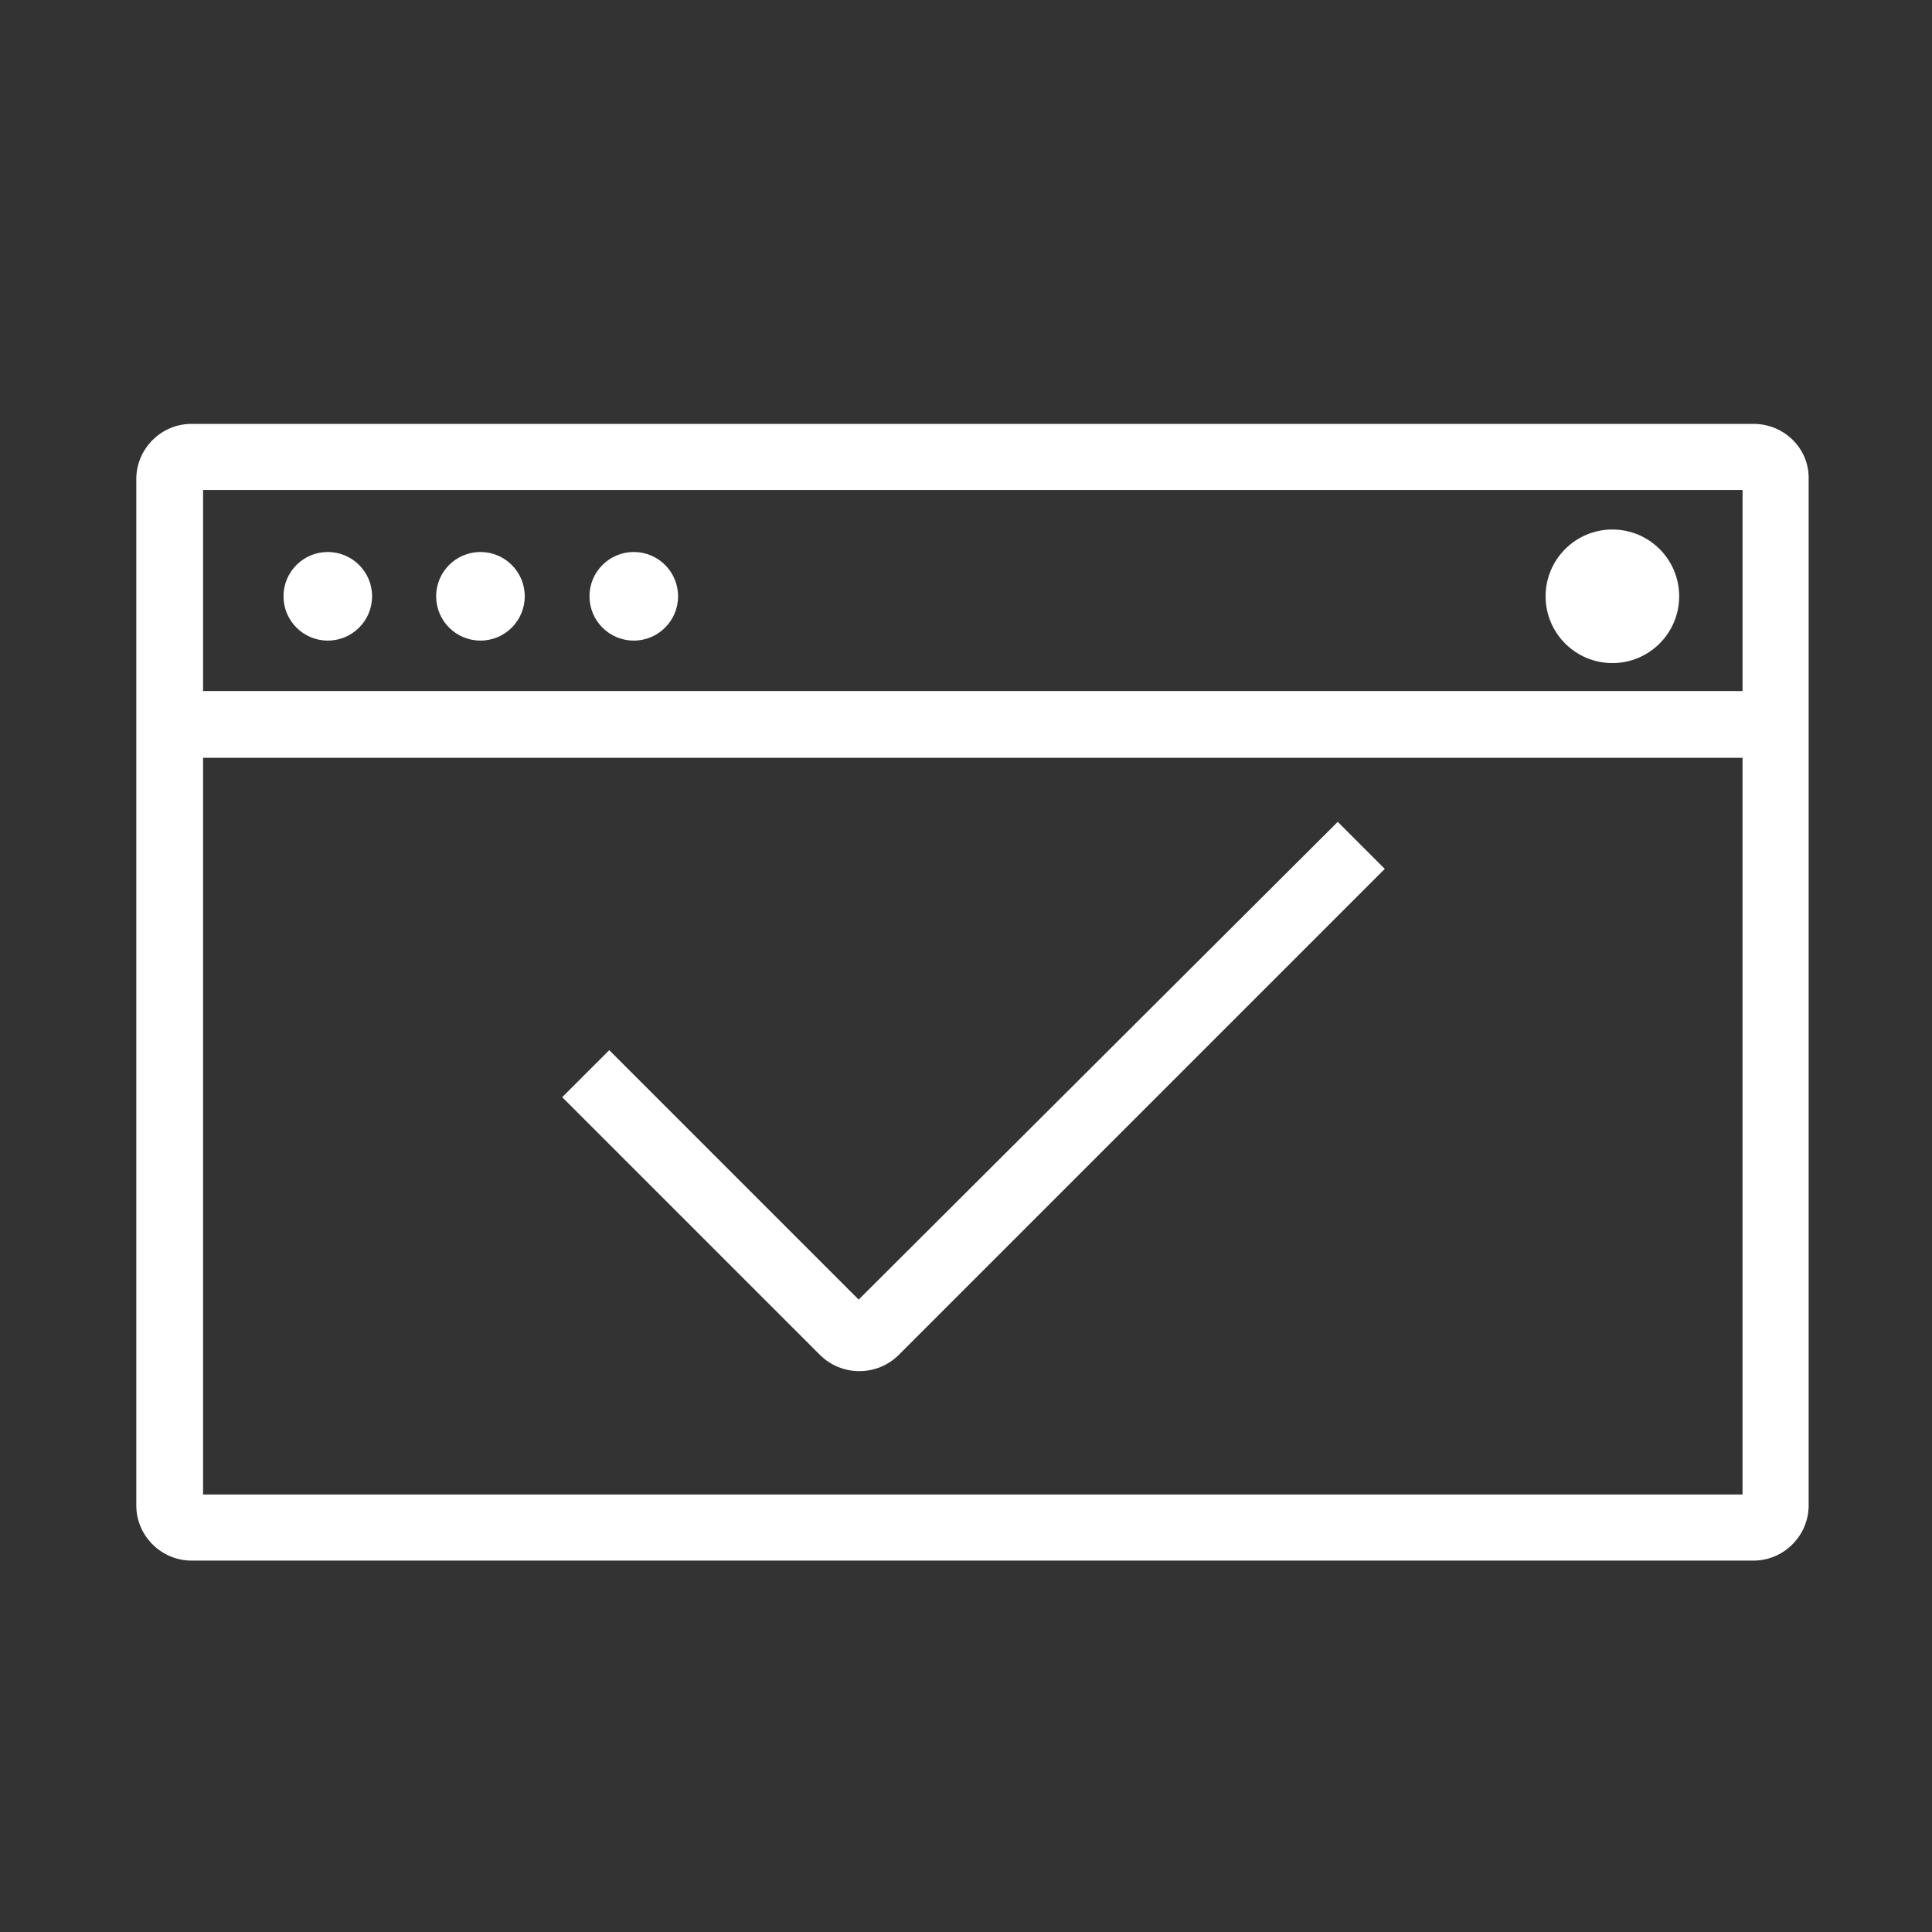 <?xml version="1.0" encoding="utf-8"?>
<!-- Generator: Adobe Illustrator 21.0.0, SVG Export Plug-In . SVG Version: 6.00 Build 0)  -->
<svg version="1.1" id="圖層_2" xmlns="http://www.w3.org/2000/svg" xmlns:xlink="http://www.w3.org/1999/xlink" x="0px" y="0px"
	 viewBox="0 0 283.5 283.5" style="enable-background:new 0 0 283.5 283.5;" xml:space="preserve">
<rect x="0" y="0" width="283.5" height="283.5" fill="#333333" stroke="none"/>
<style type="text/css">
	.st0{fill:#FFFFFF;}
</style>
<g>
	<path class="st0" d="M126,190.7l-36.6-36.6l-6.9,6.9l37.8,37.8c1.6,1.6,3.7,2.4,5.8,2.4s4.2-0.8,5.8-2.4l71.3-71.3l-6.9-6.9
		L126,190.7z"/>
	<circle class="st0" cx="236.6" cy="87.5" r="9.8"/>
	<circle class="st0" cx="48.1" cy="87.5" r="6.5"/>
	<circle class="st0" cx="70.5" cy="87.5" r="6.5"/>
	<circle class="st0" cx="93" cy="87.5" r="6.5"/>
	<path class="st0" d="M257.3,62.2H28.1c-4.5,0-8.1,3.7-8.1,8.1v150.6c0,4.5,3.7,8.1,8.1,8.1h229.2c4.5,0,8.1-3.7,8.1-8.1V70.3
		C265.5,65.8,261.8,62.2,257.3,62.2z M255.7,71.9v29.5H29.8V71.9H255.7z M29.8,219.3V111.2h225.9v108.1H29.8z"/>
</g>
</svg>
